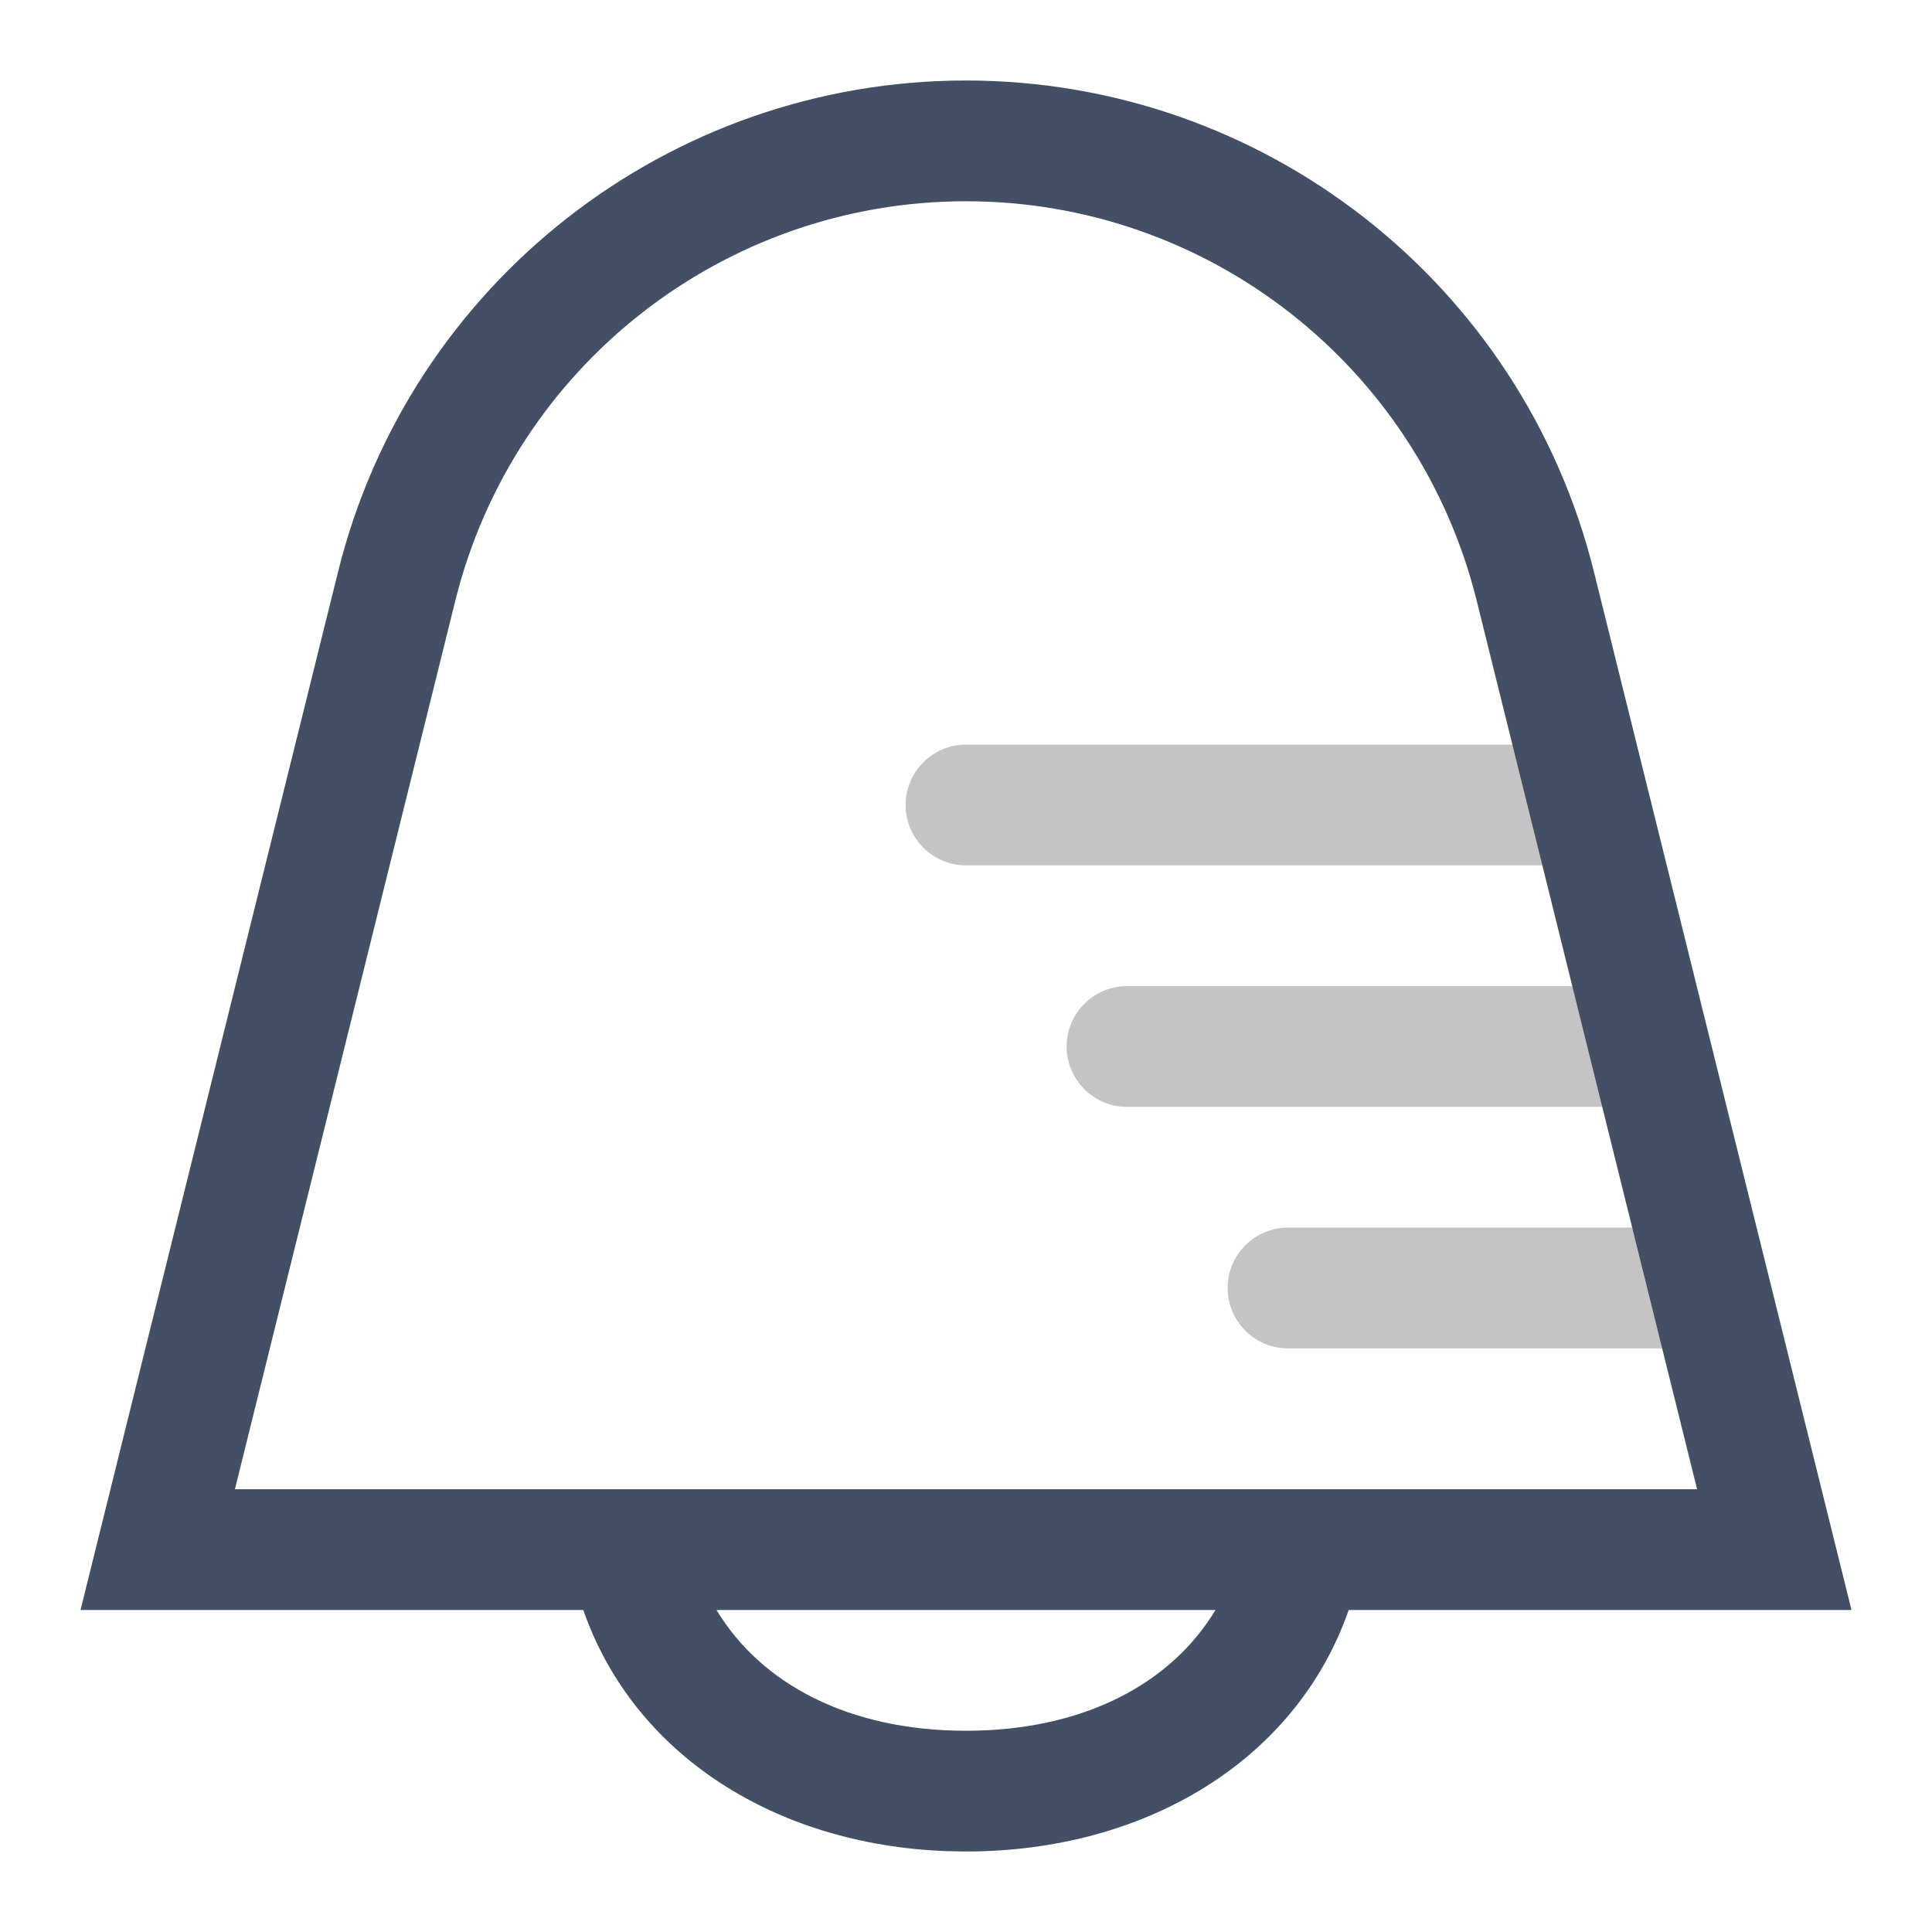 <svg width="24" height="24" viewBox="0 0 24 24" fill="none" xmlns="http://www.w3.org/2000/svg">
<path d="M20.75 15.25V16.75L16 16.75C15.586 16.75 15.25 16.414 15.25 16C15.25 15.586 15.586 15.25 16 15.25L20.75 15.25Z" fill="#C4C4C4"/>
<path d="M20.75 12.25V13.75H14C13.586 13.75 13.25 13.414 13.25 13C13.25 12.586 13.586 12.25 14 12.25H20.75Z" fill="#C4C4C4"/>
<path d="M19.75 9.25V10.75H12C11.586 10.75 11.25 10.414 11.25 10C11.25 9.586 11.586 9.25 12 9.25H19.75Z" fill="#C4C4C4"/>
<path d="M12 1C15.693 1 18.91 3.517 19.8 7.101L23 20H16.754C16.101 21.876 14.22 23 12 23L11.743 22.995C9.636 22.912 7.873 21.803 7.246 20H1L4.2 7.101C5.089 3.517 8.307 1 12 1ZM8.901 20C9.452 20.916 10.542 21.5 12 21.5C13.458 21.5 14.548 20.916 15.099 20C12.369 20 10.932 20 8.901 20ZM12 2.5C8.997 2.5 6.38 4.547 5.656 7.462L2.918 18.5H21.082L18.344 7.462C17.62 4.547 15.003 2.5 12 2.5Z" fill="#434F64"/>
</svg>
